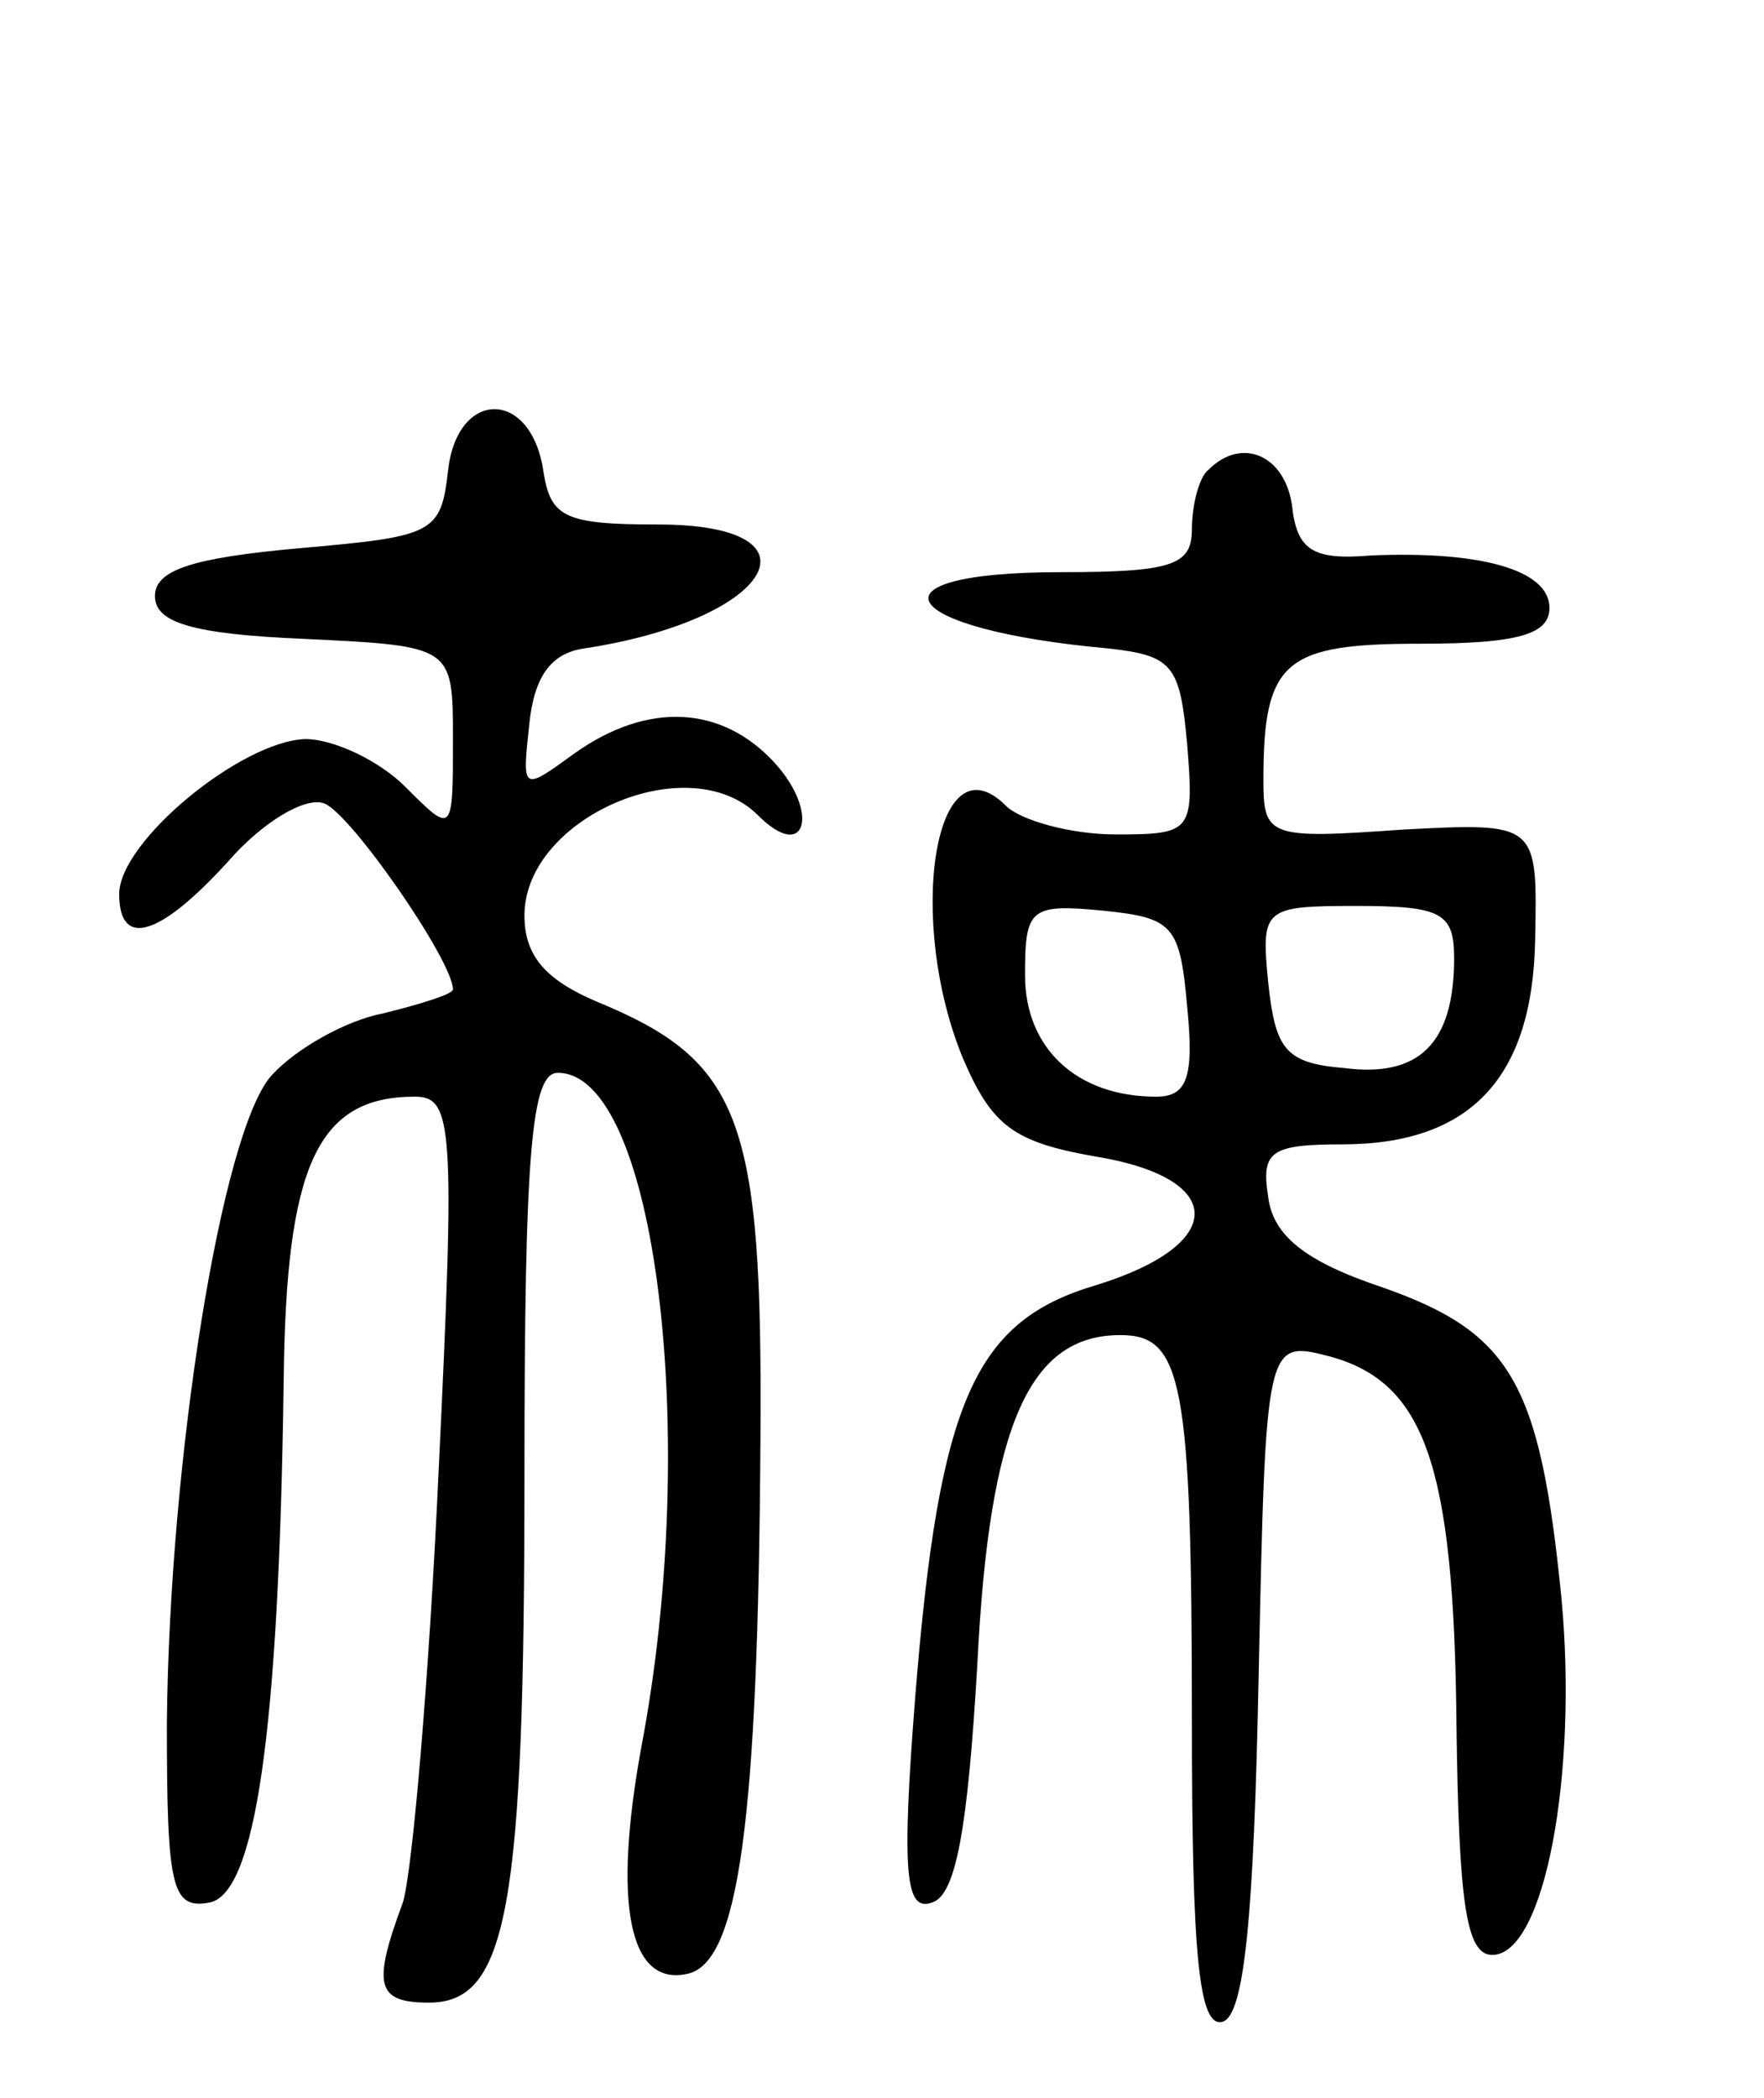 <svg version="1.0" xmlns="http://www.w3.org/2000/svg"
 width="74pt" height="88pt" viewBox="0 0 74 88"
 preserveAspectRatio="xMidYMid meet">
<g transform="translate(0,88) scale(0.1,-0.1)"
fill="#000000" stroke="none">
<path d="M188 683 c-3 -27 -6 -28 -63 -33 -44 -4 -60 -9 -60 -20 0 -11 15 -16
63 -18 62 -3 62 -3 62 -42 0 -40 0 -40 -20 -20 -11 11 -30 20 -42 20 -27 -1
-78 -43 -78 -65 0 -23 17 -18 46 14 14 16 32 27 40 24 11 -4 54 -66 54 -78 0
-2 -13 -6 -29 -10 -16 -3 -37 -15 -47 -26 -21 -23 -43 -161 -44 -272 0 -69 2
-78 18 -75 19 4 29 70 31 219 1 90 14 119 55 119 16 0 17 -12 10 -157 -4 -87
-11 -168 -15 -181 -13 -35 -11 -42 11 -42 33 0 40 40 40 221 0 137 3 169 14
169 41 0 60 -152 35 -283 -12 -66 -5 -100 19 -95 22 4 30 64 31 224 1 135 -8
159 -69 184 -21 9 -30 19 -30 36 0 41 69 71 98 42 20 -20 26 1 7 22 -22 24
-53 26 -84 4 -22 -16 -22 -16 -19 12 2 20 9 30 23 32 79 12 103 52 31 52 -39
0 -45 3 -48 22 -5 35 -36 35 -40 1z"/>
<path d="M507 683 c-4 -3 -7 -15 -7 -25 0 -15 -8 -18 -55 -18 -84 0 -69 -24
20 -32 27 -3 30 -7 33 -40 3 -37 2 -38 -30 -38 -19 0 -40 6 -46 12 -30 30 -42
-48 -18 -106 12 -28 21 -35 55 -41 56 -9 56 -37 1 -54 -51 -15 -66 -48 -76
-172 -6 -76 -4 -91 7 -87 10 3 15 31 19 100 5 101 22 138 60 138 26 0 30 -19
30 -162 0 -99 3 -129 13 -126 9 3 13 44 15 145 3 141 3 141 30 134 40 -11 52
-46 53 -155 1 -74 4 -96 15 -96 22 0 36 76 29 150 -9 90 -21 111 -75 130 -33
11 -46 22 -48 38 -3 19 1 22 31 22 54 0 80 28 81 86 1 49 1 49 -56 46 -56 -4
-58 -3 -58 21 0 50 9 57 66 57 41 0 54 4 54 15 0 16 -29 24 -75 22 -24 -2 -31
2 -33 21 -3 21 -21 29 -35 15z m-9 -225 c3 -30 0 -38 -13 -38 -33 0 -55 20
-55 51 0 28 2 30 33 27 29 -3 32 -6 35 -40z m112 20 c0 -36 -15 -50 -46 -46
-25 2 -29 8 -32 36 -3 31 -2 32 37 32 36 0 41 -3 41 -22z"/>
</g>
</svg>
